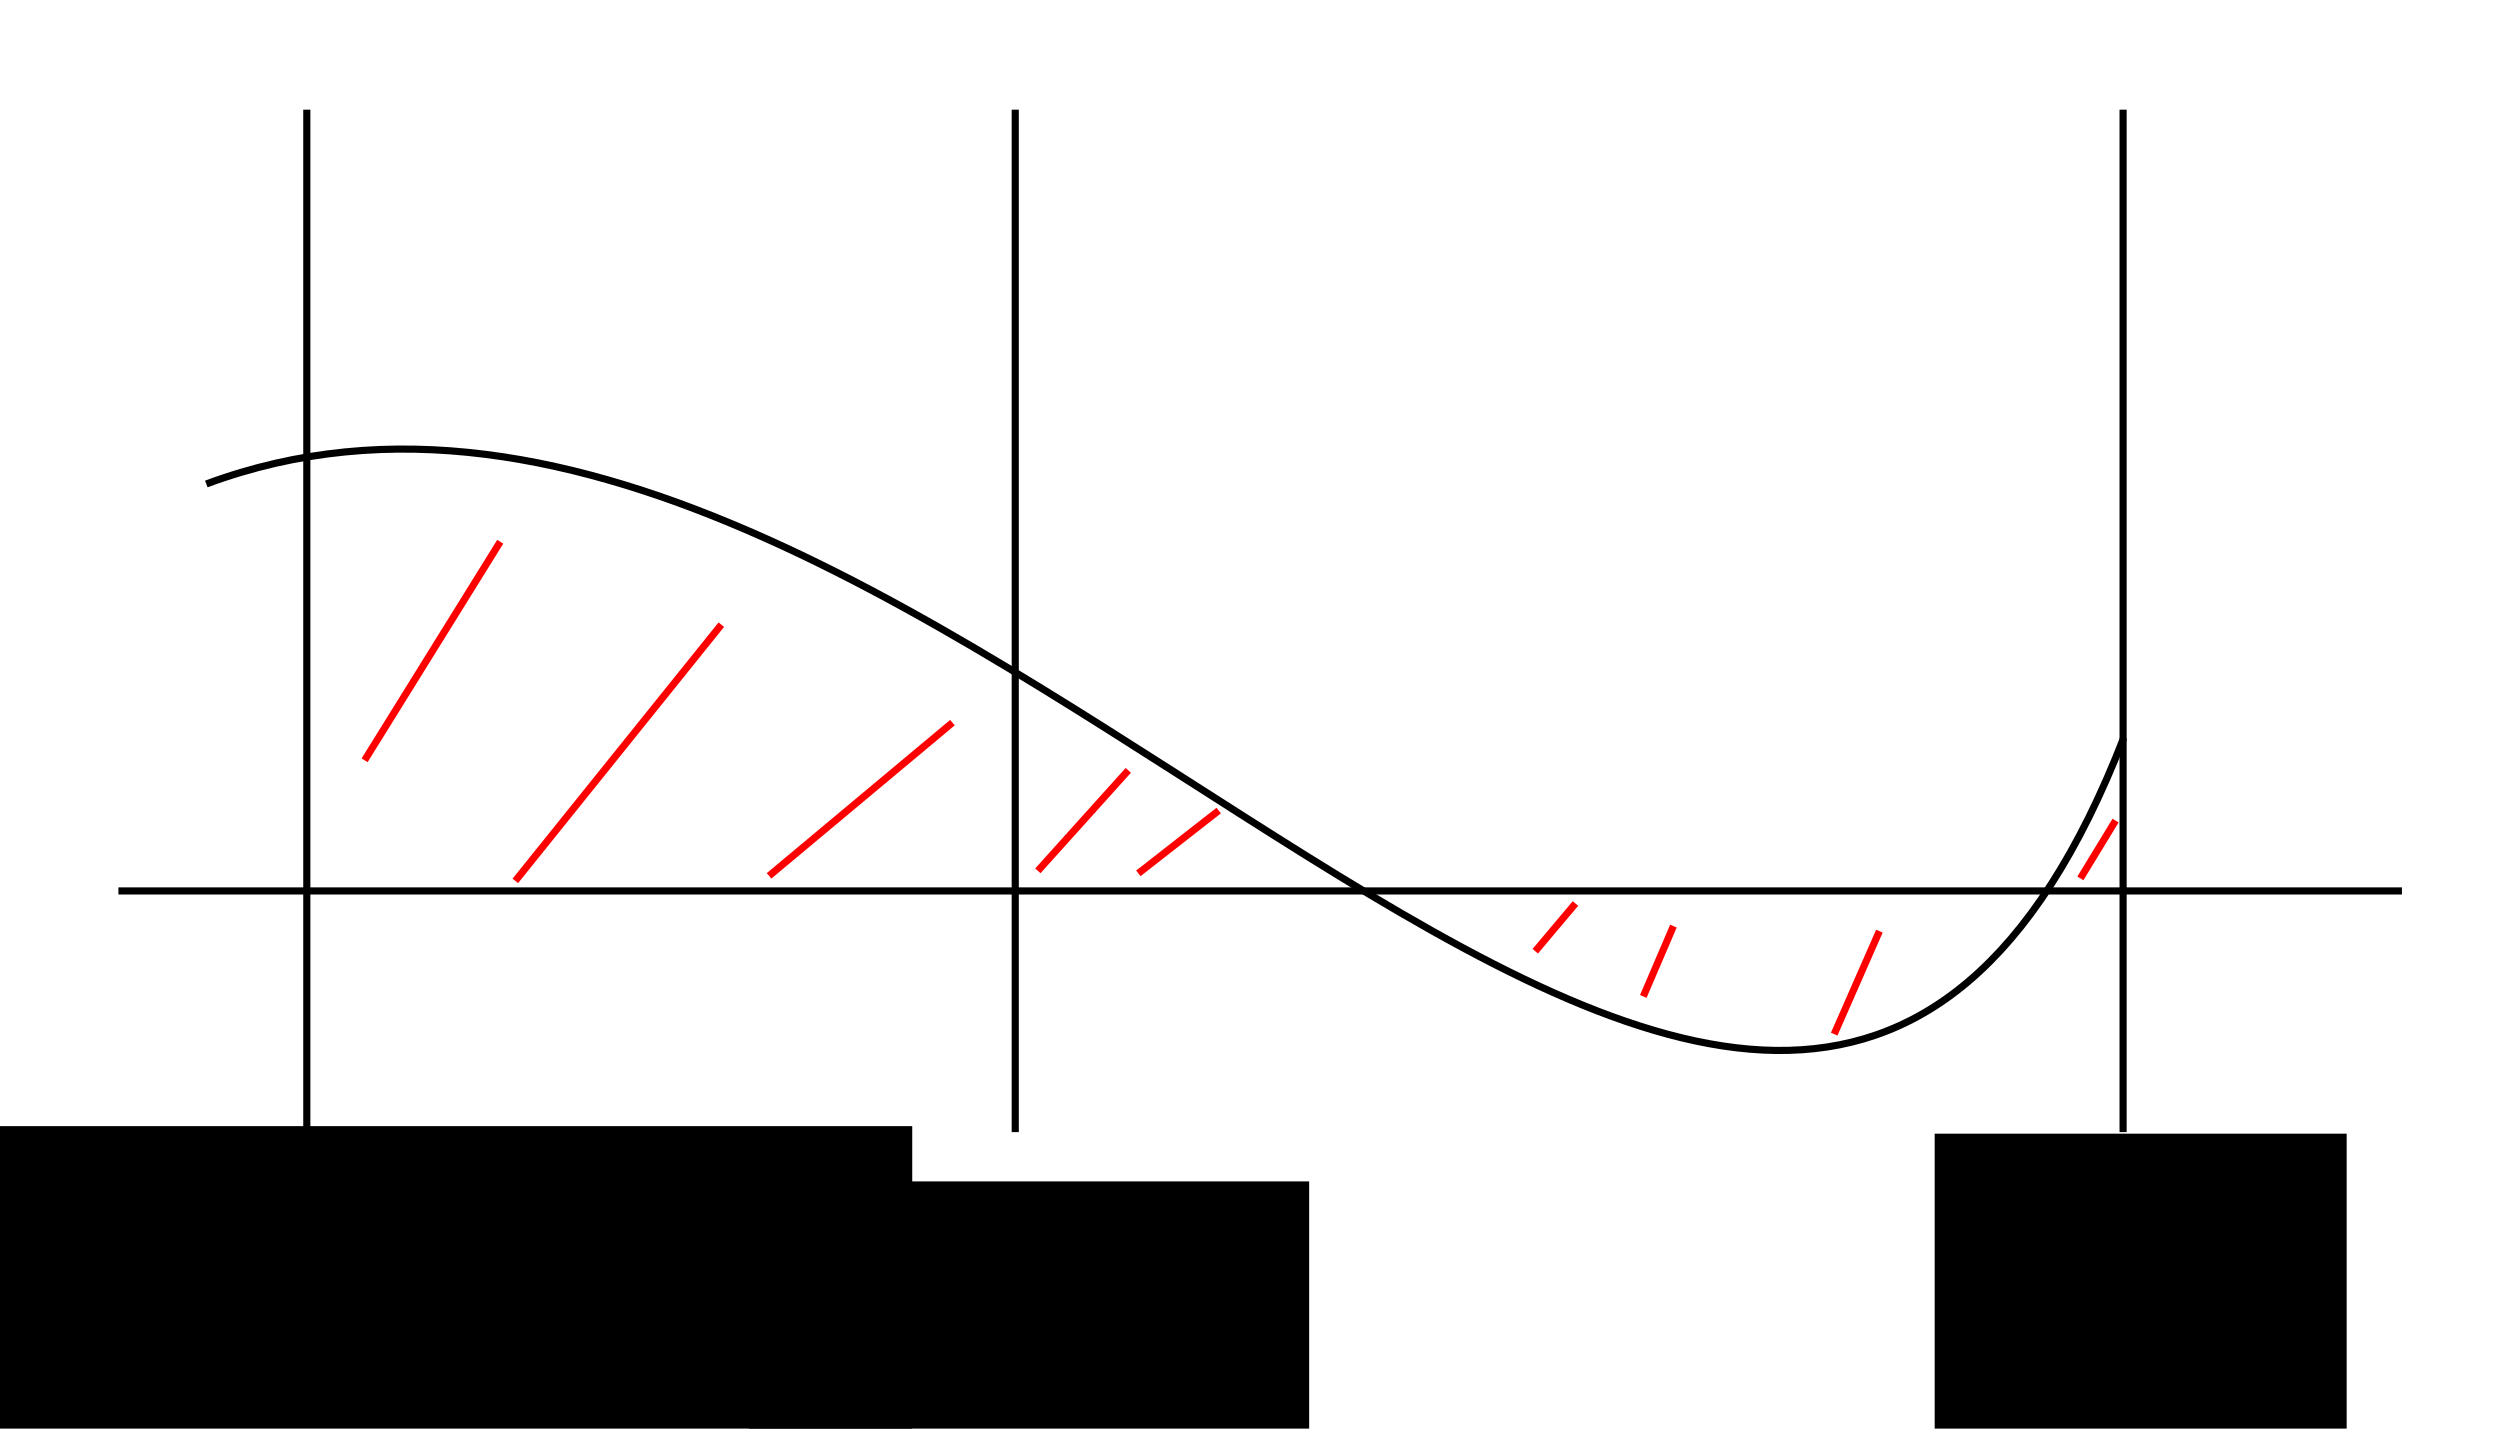 <?xml version="1.0" encoding="UTF-8" standalone="no"?>
<!-- Created with Inkscape (http://www.inkscape.org/) -->

<svg
   xmlns:dc="http://purl.org/dc/elements/1.1/"
   xmlns:cc="http://creativecommons.org/ns#"
   xmlns:rdf="http://www.w3.org/1999/02/22-rdf-syntax-ns#"
   xmlns:svg="http://www.w3.org/2000/svg"
   xmlns="http://www.w3.org/2000/svg"
   xmlns:sodipodi="http://sodipodi.sourceforge.net/DTD/sodipodi-0.dtd"
   xmlns:inkscape="http://www.inkscape.org/namespaces/inkscape"
   width="350"
   height="200"
   viewBox="0 0 350 200"
   id="svg2"
   version="1.1"
   inkscape:version="0.92.3 (2405546, 2018-03-11)"
   sodipodi:docname="17_posneg_area.svg">
  <defs
     id="defs4" />
  <sodipodi:namedview
     id="base"
     pagecolor="#ffffff"
     bordercolor="#666666"
     borderopacity="1.0"
     inkscape:pageopacity="0.0"
     inkscape:pageshadow="2"
     inkscape:zoom="2.8266667"
     inkscape:cx="131.48905"
     inkscape:cy="106.25168"
     inkscape:document-units="px"
     inkscape:current-layer="layer1"
     showgrid="false"
     units="px"
     inkscape:window-width="1920"
     inkscape:window-height="1031"
     inkscape:window-x="0"
     inkscape:window-y="25"
     inkscape:window-maximized="1"
     showguides="true"
     inkscape:guide-bbox="true" />
  <g
     inkscape:label="Layer 1"
     inkscape:groupmode="layer"
     id="layer1"
     transform="translate(0,-852.362)">
    <path
       style="fill:none;fill-rule:evenodd;stroke:#000000;stroke-width:1px;stroke-linecap:butt;stroke-linejoin:miter;stroke-opacity:1"
       d="M 16.577,977.094 H 336.272"
       id="path4133"
       inkscape:connector-curvature="0" />
    <path
       style="fill:none;fill-rule:evenodd;stroke:#000000;stroke-width:1px;stroke-linecap:butt;stroke-linejoin:miter;stroke-opacity:1"
       d="M 42.954,1010.857 V 867.715"
       id="path4135"
       inkscape:connector-curvature="0"
       sodipodi:nodetypes="cc" />
    <path
       style="fill:none;fill-rule:evenodd;stroke:#000000;stroke-width:1px;stroke-linecap:butt;stroke-linejoin:miter;stroke-opacity:1"
       d="M 142.134,1010.857 V 867.715"
       id="path4139"
       inkscape:connector-curvature="0"
       sodipodi:nodetypes="cc" />
    <path
       style="fill:none;fill-rule:evenodd;stroke:#000000;stroke-width:1px;stroke-linecap:butt;stroke-linejoin:miter;stroke-opacity:1"
       d="M 297.233,1010.857 V 867.715"
       id="path4141"
       inkscape:connector-curvature="0"
       sodipodi:nodetypes="cc" />
    <path
       style="fill:none;fill-rule:evenodd;stroke:#000000;stroke-width:1px;stroke-linecap:butt;stroke-linejoin:miter;stroke-opacity:1"
       d="M 28.886,920.118 C 131.929,881.815 246.956,1085.351 297.321,955.64"
       id="path4143"
       inkscape:connector-curvature="0"
       sodipodi:nodetypes="cc" />
    <flowRoot
       xml:space="preserve"
       id="flowRoot4145"
       style="font-style:normal;font-variant:normal;font-weight:normal;font-stretch:normal;line-height:0.01%;font-family:Gentium;-inkscape-font-specification:'Gentium, Normal';text-align:center;letter-spacing:0px;word-spacing:0px;writing-mode:lr-tb;text-anchor:middle;fill:#000000;fill-opacity:1;stroke:none;stroke-width:1px;stroke-linecap:butt;stroke-linejoin:miter;stroke-opacity:1"
       transform="translate(-73.107,769.459)"><flowRegion
         id="flowRegion4147"><rect
           id="rect4149"
           width="172.685"
           height="53.81"
           x="28.136"
           y="240.563" /></flowRegion><flowPara
         id="flowPara4151"
         style="font-size:25px;line-height:1.25">α</flowPara></flowRoot>    <flowRoot
       xml:space="preserve"
       id="flowRoot4153"
       style="font-style:normal;font-variant:normal;font-weight:normal;font-stretch:normal;line-height:0.01%;font-family:Gentium;-inkscape-font-specification:'Gentium, Normal';text-align:center;letter-spacing:0px;word-spacing:0px;writing-mode:lr-tb;text-anchor:middle;fill:#000000;fill-opacity:1;stroke:none;stroke-width:1px;stroke-linecap:butt;stroke-linejoin:miter;stroke-opacity:1"
       transform="translate(-46.377,785.638)"><flowRegion
         id="flowRegion4155"><rect
           id="rect4157"
           width="78.429"
           height="62.251"
           x="151.231"
           y="232.122" /></flowRegion><flowPara
         id="flowPara4159"
         style="font-size:25px;line-height:1.25">β</flowPara></flowRoot>    <flowRoot
       xml:space="preserve"
       id="flowRoot4161"
       style="font-style:normal;font-variant:normal;font-weight:normal;font-stretch:normal;line-height:0.01%;font-family:Gentium;-inkscape-font-specification:'Gentium, Normal';text-align:center;letter-spacing:0px;word-spacing:0px;writing-mode:lr-tb;text-anchor:middle;fill:#000000;fill-opacity:1;stroke:none;stroke-width:1px;stroke-linecap:butt;stroke-linejoin:miter;stroke-opacity:1"
       transform="translate(-20,773.68)"><flowRegion
         id="flowRegion4163"><rect
           id="rect4165"
           width="57.679"
           height="46.424"
           x="290.856"
           y="237.397" /></flowRegion><flowPara
         id="flowPara4167"
         style="font-size:25px;line-height:1.25">γ</flowPara></flowRoot>    <path
       style="fill:#000000;fill-opacity:1;fill-rule:evenodd;stroke:#ff0000;stroke-width:1px;stroke-linecap:butt;stroke-linejoin:miter;stroke-opacity:1"
       d="M 70.035,928.207 51.043,958.805"
       id="path4169"
       inkscape:connector-curvature="0" />
    <path
       style="fill:#000000;fill-opacity:1;fill-rule:evenodd;stroke:#ff0000;stroke-width:1px;stroke-linecap:butt;stroke-linejoin:miter;stroke-opacity:1"
       d="M 100.985,939.814 72.145,975.687"
       id="path4171"
       inkscape:connector-curvature="0" />
    <path
       style="fill:#000000;fill-opacity:1;fill-rule:evenodd;stroke:#ff0000;stroke-width:1px;stroke-linecap:butt;stroke-linejoin:miter;stroke-opacity:1"
       d="m 133.341,953.53 -25.674,21.454"
       id="path4173"
       inkscape:connector-curvature="0" />
    <path
       style="fill:#000000;fill-opacity:1;fill-rule:evenodd;stroke:#ff0000;stroke-width:1px;stroke-linecap:butt;stroke-linejoin:miter;stroke-opacity:1"
       d="m 170.621,965.839 -11.254,8.793"
       id="path4175"
       inkscape:connector-curvature="0" />
    <path
       style="fill:#000000;fill-opacity:1;fill-rule:evenodd;stroke:#ff0000;stroke-width:1px;stroke-linecap:butt;stroke-linejoin:miter;stroke-opacity:1"
       d="m 157.96,960.212 -12.661,14.068"
       id="path4177"
       inkscape:connector-curvature="0" />
    <path
       style="fill:#000000;fill-opacity:1;fill-rule:evenodd;stroke:#ff0000;stroke-width:1px;stroke-linecap:butt;stroke-linejoin:miter;stroke-opacity:1"
       d="m 234.279,982.017 -4.22,9.848"
       id="path4179"
       inkscape:connector-curvature="0" />
    <path
       style="fill:#000000;fill-opacity:1;fill-rule:evenodd;stroke:#ff0000;stroke-width:1px;stroke-linecap:butt;stroke-linejoin:miter;stroke-opacity:1"
       d="m 263.118,982.721 -6.331,14.42"
       id="path4181"
       inkscape:connector-curvature="0" />
    <path
       style="fill:#000000;fill-opacity:1;fill-rule:evenodd;stroke:#ff0000;stroke-width:1px;stroke-linecap:butt;stroke-linejoin:miter;stroke-opacity:1"
       d="m 220.563,978.852 -5.627,6.682"
       id="path4183"
       inkscape:connector-curvature="0" />
    <path
       style="fill:#000000;fill-opacity:1;fill-rule:evenodd;stroke:#ff0000;stroke-width:1px;stroke-linecap:butt;stroke-linejoin:miter;stroke-opacity:1"
       d="m 296.178,967.246 -4.924,8.089"
       id="path4185"
       inkscape:connector-curvature="0" />
  </g>
</svg>
